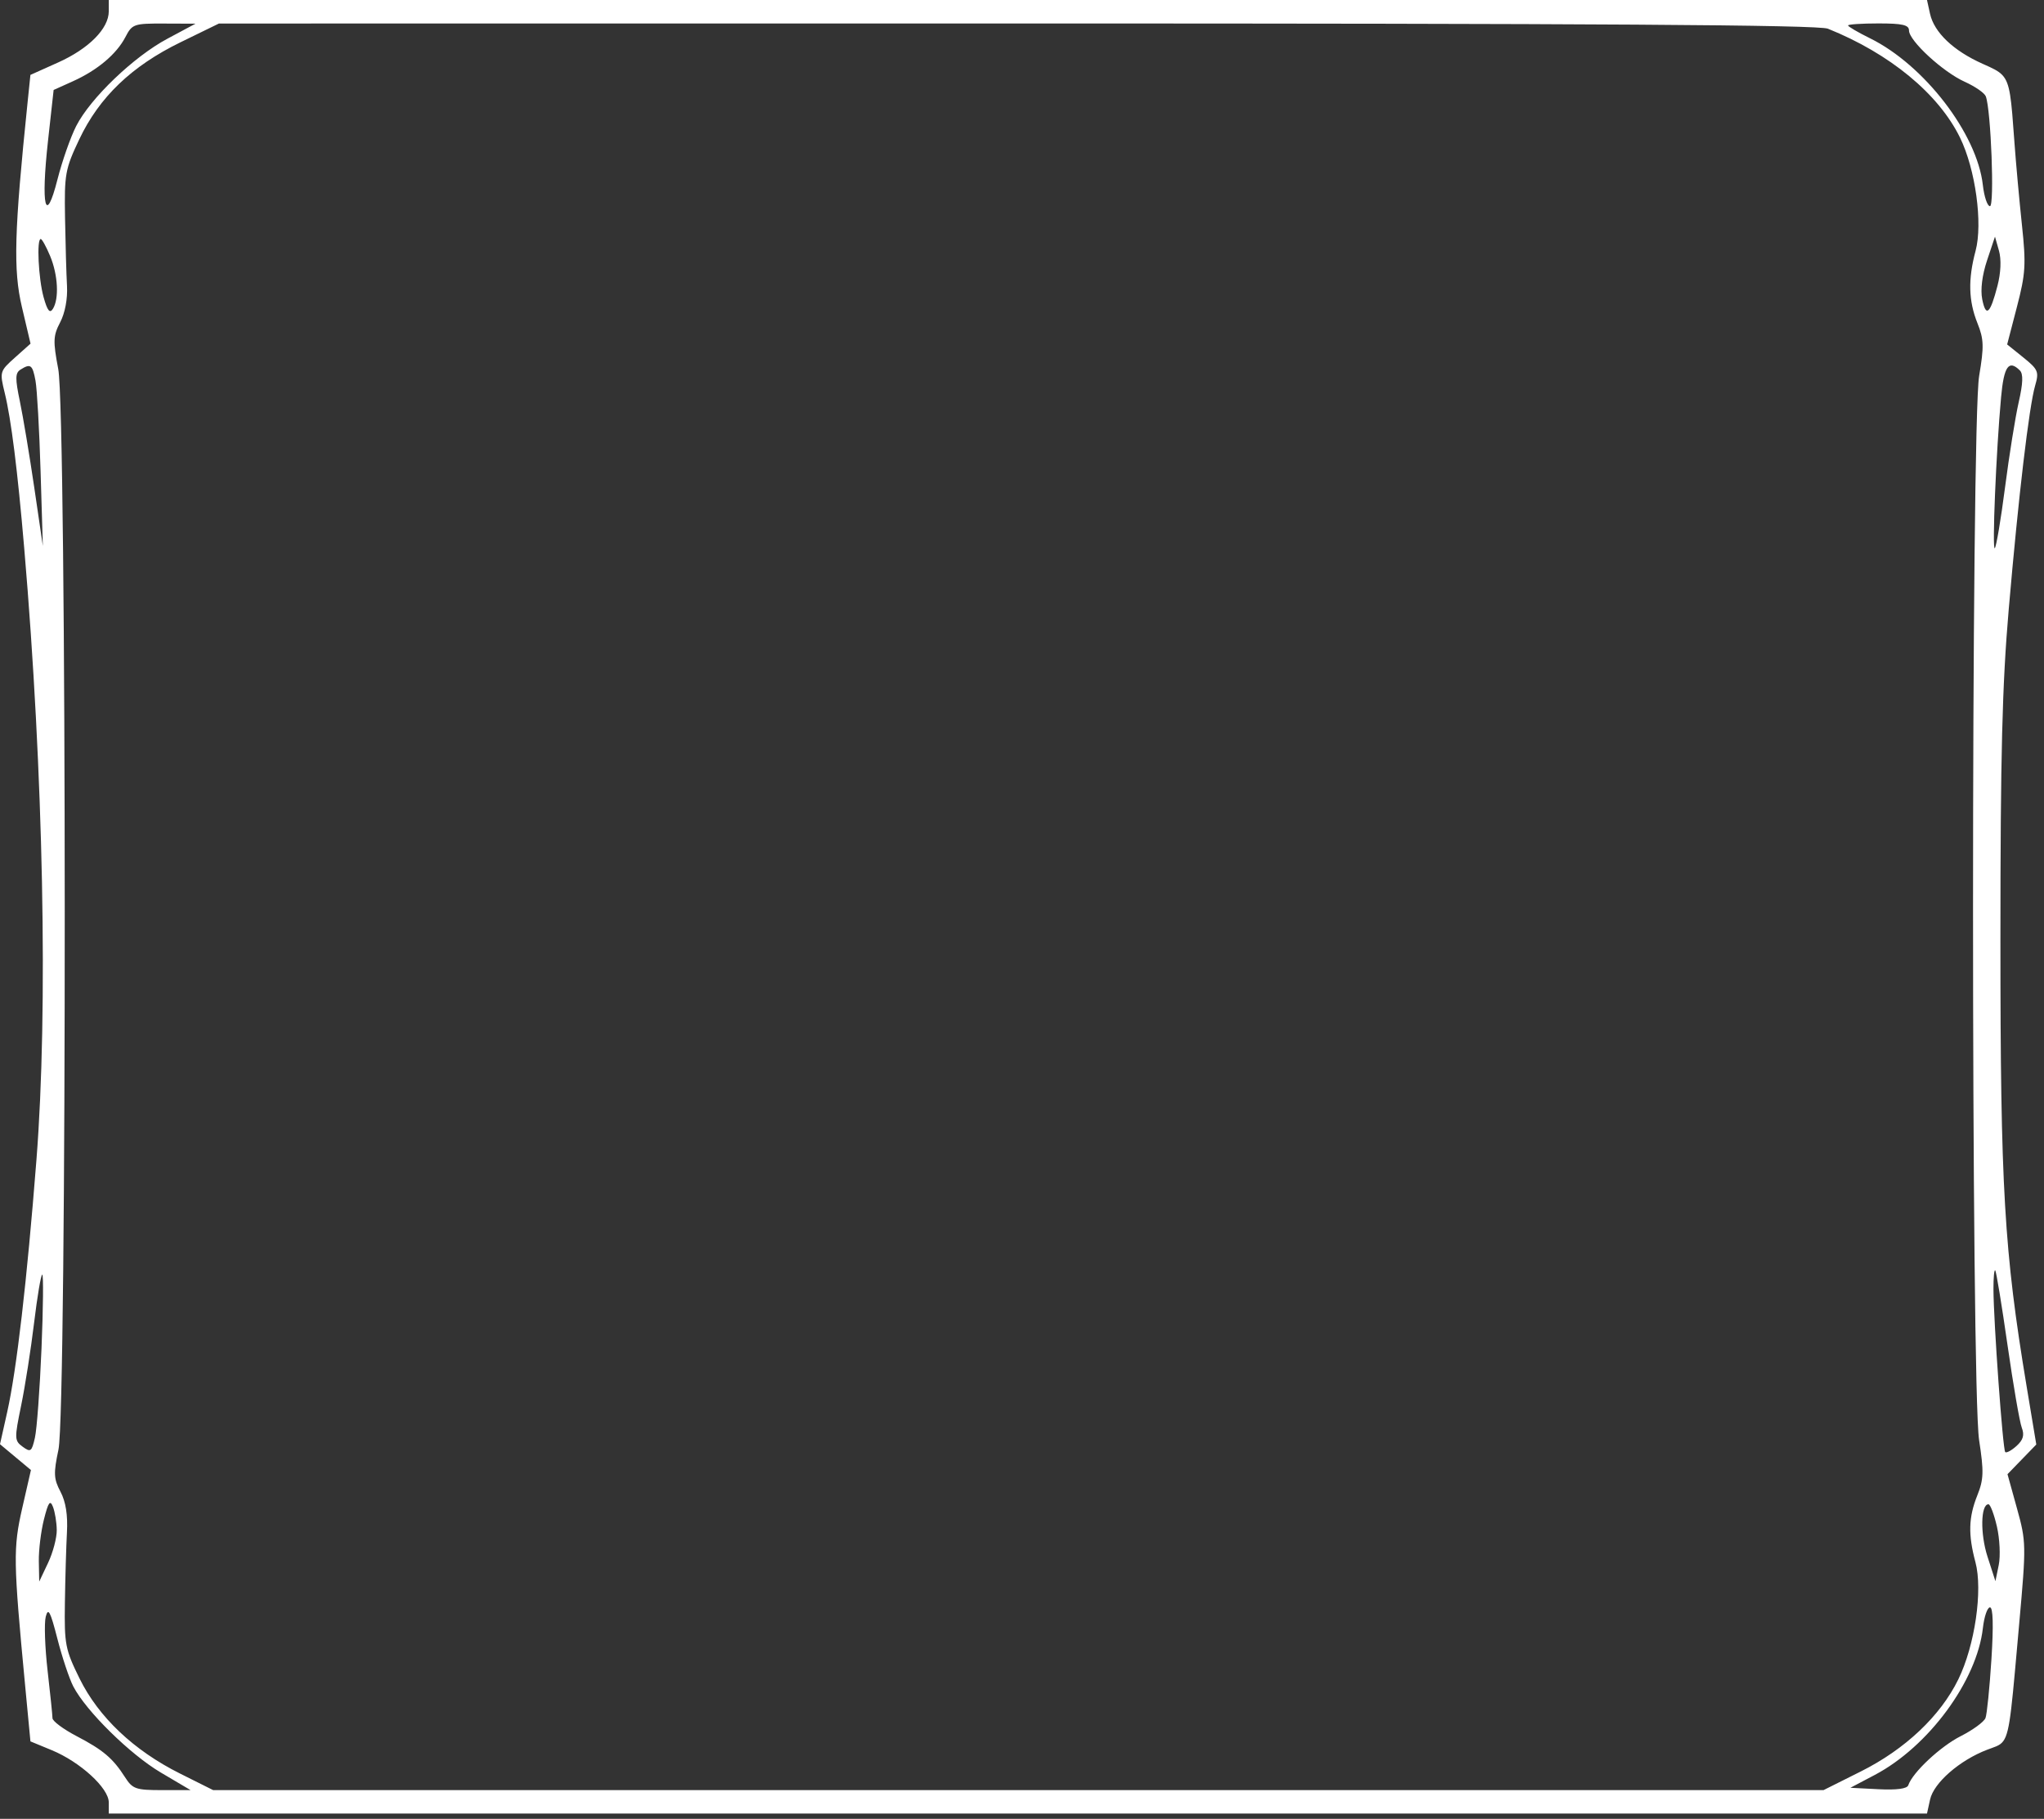 <svg width="218" height="100%" viewBox="0 0 218 194" fill="none" xmlns="http://www.w3.org/2000/svg">
<rect x="0" y="0" width="218" height="194" fill="#333333" stroke="none"/>
<path fill-rule="evenodd" clip-rule="evenodd" d="M11.601 1.211C11.601 3.049 9.474 5.194 6.194 6.666L3.244 7.989L2.947 10.868C1.515 24.723 1.402 28.78 2.336 32.745L3.257 36.654L1.6 38.134C-0.03 39.591 -0.047 39.65 0.508 41.925C1.192 44.724 1.869 50.127 2.584 58.482C4.639 82.504 5.142 107.679 3.887 123.711C2.875 136.629 1.774 146.118 0.766 150.624L0 154.044L1.649 155.421L3.3 156.798L2.374 160.847C1.397 165.124 1.419 166.509 2.674 179.718L3.246 185.74L5.522 186.68C8.559 187.936 11.601 190.723 11.601 192.248V193.439H108.562H205.521L205.85 191.944C206.242 190.159 209.003 187.752 211.948 186.628C212.103 186.569 212.246 186.518 212.38 186.47C212.779 186.327 213.091 186.216 213.346 186.026C214.276 185.333 214.43 183.597 215.147 175.519L215.149 175.503C215.215 174.762 215.285 173.968 215.361 173.117C216.108 164.787 216.101 164.436 215.118 160.892L214.107 157.242L215.642 155.659L217.178 154.075L216.149 147.891C213.746 133.43 213.351 126.695 213.353 100.219C213.354 80.516 213.542 73.058 214.239 64.98C215.285 52.869 216.408 43.366 217.055 41.129C217.483 39.652 217.381 39.408 215.796 38.13L214.071 36.739L215.111 32.74C216.036 29.186 216.096 28.213 215.646 23.992C215.369 21.381 215.011 17.445 214.851 15.245L214.834 15.005C214.505 10.457 214.392 8.899 213.562 8.013C213.129 7.551 212.502 7.272 211.547 6.847L211.45 6.803C208.337 5.415 206.281 3.457 205.843 1.463L205.521 0H108.562H11.601V1.211ZM209.047 14.688C206.764 10.011 201.55 5.71 194.952 3.061C193.936 2.653 170.273 2.501 108.452 2.504L23.351 2.509L19.256 4.507C14.037 7.053 10.587 10.359 8.456 14.858C6.954 18.027 6.856 18.565 6.936 23.243C6.982 25.992 7.077 29.253 7.146 30.49C7.222 31.858 6.939 33.377 6.422 34.367C5.668 35.813 5.644 36.37 6.212 39.365C7.121 44.16 7.143 150.323 6.235 154.619C5.698 157.163 5.726 157.738 6.454 159.118C7.016 160.182 7.24 161.6 7.14 163.449C7.058 164.961 6.96 168.341 6.921 170.959C6.856 175.399 6.961 175.944 8.488 179.042C10.514 183.154 14.263 186.703 19.174 189.159L22.735 190.94H108.61H194.485L198.462 188.95C203.195 186.582 206.947 183.038 208.86 179.13C210.627 175.52 211.488 169.621 210.687 166.624C209.897 163.673 209.949 161.848 210.89 159.496C211.569 157.8 211.596 156.974 211.08 153.613C210.213 147.963 210.216 45.234 211.084 40.092C211.613 36.953 211.588 36.184 210.899 34.463C209.947 32.083 209.888 29.801 210.702 26.759C211.485 23.832 210.694 18.062 209.047 14.688ZM203.601 3.249C203.601 4.344 207.213 7.671 209.538 8.719C210.641 9.216 211.655 9.916 211.792 10.275C212.345 11.715 212.735 21.993 212.237 21.993C211.959 21.993 211.616 20.972 211.476 19.725C210.86 14.262 205.225 6.934 199.454 4.089C198.16 3.451 197.101 2.832 197.101 2.714C197.101 2.596 198.563 2.499 200.351 2.499C202.908 2.499 203.601 2.659 203.601 3.249ZM211.76 183.25C211.916 182.845 212.2 180.022 212.393 176.979C212.623 173.349 212.569 171.446 212.237 171.446C211.959 171.446 211.619 172.44 211.482 173.655C210.847 179.29 205.688 186.296 199.947 189.322L197.351 190.69L200.342 190.844C202.28 190.943 203.399 190.794 203.524 190.42C203.978 189.06 206.94 186.287 209.118 185.183C210.415 184.526 211.604 183.656 211.76 183.25ZM214.105 143.447C214.715 147.703 215.4 151.674 215.627 152.27C215.932 153.071 215.786 153.582 215.067 154.233C214.532 154.716 213.991 155.008 213.864 154.881C213.607 154.624 212.621 140.964 212.609 137.498C212.605 136.284 212.69 135.384 212.799 135.499C212.907 135.614 213.495 139.19 214.105 143.447ZM5.128 166.698C5.649 165.598 6.065 164.023 6.053 163.199C6.041 162.374 5.859 161.261 5.65 160.727C5.344 159.946 5.154 160.211 4.685 162.073C4.364 163.348 4.119 165.36 4.141 166.544L4.182 168.697L5.128 166.698ZM4.427 143.83C4.247 148.159 3.931 152.443 3.725 153.348C3.385 154.846 3.267 154.933 2.421 154.315C1.536 153.667 1.528 153.452 2.255 149.919C2.676 147.876 3.298 143.899 3.638 141.081C3.978 138.263 4.368 135.957 4.505 135.957C4.643 135.957 4.607 139.5 4.427 143.83ZM17.154 189.066C13.873 187.128 9.175 182.504 7.814 179.874C7.387 179.046 6.623 176.756 6.118 174.783C5.37 171.863 5.139 171.428 4.878 172.446C4.702 173.133 4.792 175.72 5.075 178.194C5.36 180.668 5.595 182.95 5.597 183.265C5.599 183.58 6.752 184.44 8.16 185.175C11.007 186.663 12.04 187.54 13.336 189.565C14.139 190.819 14.485 190.94 17.272 190.94H20.328L17.154 189.066ZM212.977 162.824C213.279 164.13 213.367 165.975 213.173 166.926L212.819 168.652L211.975 166.039C211.188 163.603 211.246 160.45 212.077 160.45C212.271 160.45 212.676 161.518 212.977 162.824ZM4.327 50.234C4.194 45.836 3.951 41.506 3.787 40.612C3.47 38.896 3.262 38.743 2.177 39.43C1.621 39.782 1.611 40.373 2.117 42.797C2.455 44.413 3.145 48.547 3.651 51.984L4.569 58.232L4.327 50.234ZM5.345 27.302C6.186 29.318 6.32 31.87 5.639 32.945C5.309 33.467 5.051 33.141 4.649 31.696C4.102 29.724 3.893 25.492 4.345 25.492C4.478 25.492 4.928 26.307 5.345 27.302ZM8.128 13.442C9.644 10.471 14.258 6.052 17.851 4.131L20.851 2.526L17.489 2.513C14.284 2.5 14.092 2.567 13.382 3.939C12.438 5.765 10.392 7.49 7.77 8.671L5.72 9.595L5.12 15.024C4.345 22.038 4.86 24.137 6.13 19.139C6.626 17.188 7.525 14.624 8.128 13.442ZM215.428 39.515C215.797 39.883 215.76 40.894 215.304 42.889C214.946 44.455 214.29 48.543 213.846 51.974C213.402 55.404 212.909 58.328 212.752 58.472C212.453 58.744 212.893 48.159 213.423 42.362C213.723 39.063 214.241 38.328 215.428 39.515ZM211.412 31.922C211.806 33.888 212.259 33.489 213.037 30.49C213.4 29.092 213.46 27.674 213.196 26.742L212.772 25.242L211.929 27.767C211.403 29.344 211.209 30.904 211.412 31.922Z" fill="white"/>
</svg>
